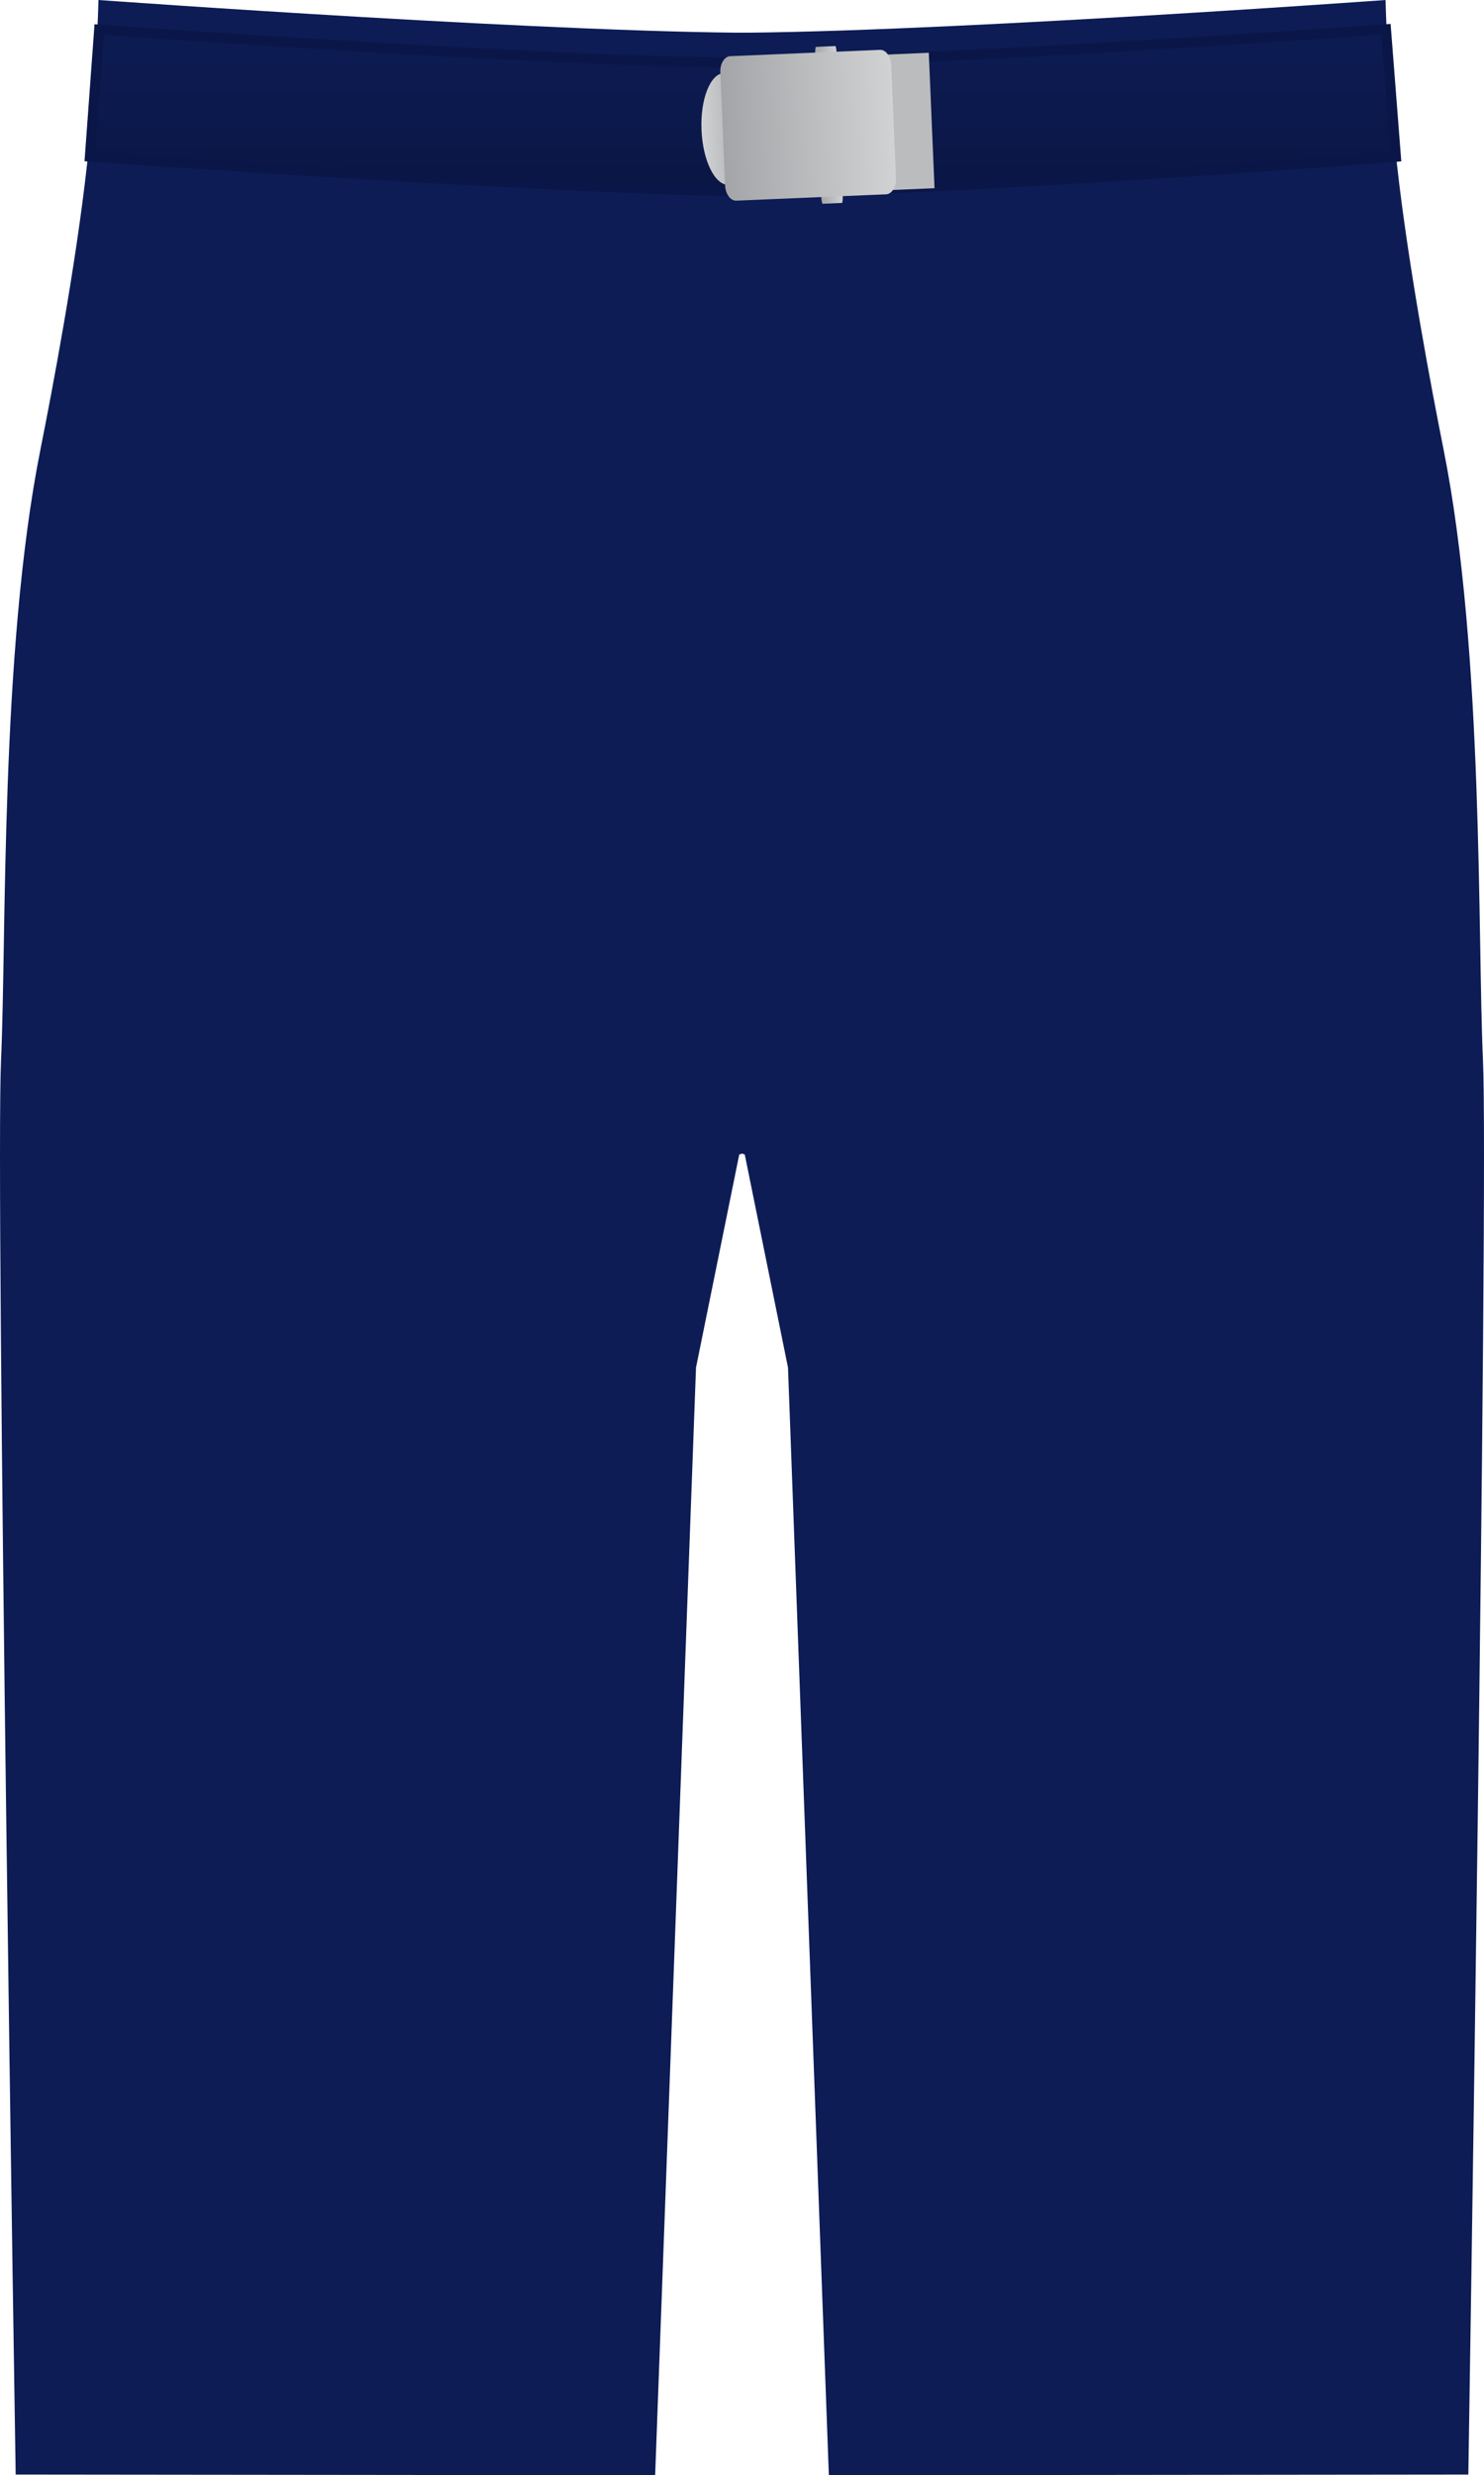 <svg version="1.1" xmlns="http://www.w3.org/2000/svg" xmlns:xlink="http://www.w3.org/1999/xlink" width="148.147" height="247.075" viewBox="0,0,148.147,247.075"><defs><linearGradient x1="242.63" y1="58.632" x2="242.63" y2="75.572" gradientUnits="userSpaceOnUse" id="color-1"><stop offset="0" stop-color="#0d1c55"/><stop offset="1" stop-color="#0a1644"/></linearGradient><linearGradient x1="249.785" y1="68.884" x2="247.573" y2="68.978" gradientUnits="userSpaceOnUse" id="color-2"><stop offset="0" stop-color="#d1d2d3"/><stop offset="1" stop-color="#a4a5a8"/></linearGradient><linearGradient x1="240.918" y1="69.23" x2="235.958" y2="69.44" gradientUnits="userSpaceOnUse" id="color-3"><stop offset="0" stop-color="#a4a5a8"/><stop offset="1" stop-color="#d1d2d3"/></linearGradient><linearGradient x1="255.132" y1="68.605" x2="238.075" y2="69.327" gradientUnits="userSpaceOnUse" id="color-4"><stop offset="0" stop-color="#d1d2d3"/><stop offset="1" stop-color="#a4a5a8"/></linearGradient></defs><g transform="translate(-165.926,-56.462)"><g data-paper-data="{&quot;isPaintingLayer&quot;:true}" fill-rule="nonzero" stroke-linecap="butt" stroke-linejoin="miter" stroke-miterlimit="10" stroke-dasharray="" stroke-dashoffset="0" style="mix-blend-mode: normal"><g><path d="M312.51,303.468l-63.84,0.069l-4.078,-110.564l-4.352,-21.445l-10.018,3.426l-36.296,-109.205c0,0 27.161,-6.192 42.575,-6.022c19.547,0.216 67.745,-3.264 67.745,-3.264c0,0 0.148,7.41 1.125,16.288c1.139,10.338 3.488,22.668 4.682,28.662c4.012,20.151 3.364,48.727 3.918,60.885c0.575,12.611 -1.461,141.171 -1.461,141.171z" data-paper-data="{&quot;index&quot;:null}" fill="#0d1c55" stroke="none" stroke-width="0"/><g stroke="none"><g fill="#0d1c55" stroke-width="0"><path d="M166.029,162.297c0.554,-12.158 -0.094,-40.734 3.918,-60.885c1.193,-5.994 3.543,-18.323 4.682,-28.662c0.978,-8.878 1.125,-16.288 1.125,-16.288c0,0 48.198,3.48 67.745,3.264c15.414,-0.17 42.575,6.022 42.575,6.022l-36.296,109.205l-10.018,-3.426l-4.352,21.445l-4.078,110.564l-63.84,-0.069c0,0 -2.036,-128.561 -1.461,-141.171z"/></g><g data-paper-data="{&quot;index&quot;:null}" fill="none" stroke-width="1" font-family="sans-serif" font-weight="normal" font-size="12" text-anchor="start"/></g><path d="M242.544,75.571c-17.385,0.06 -67.645,-3.477 -67.645,-3.477l0.926,-12.676c0,0 46.298,3.305 63.756,3.284c19.06,-0.023 64.707,-3.321 64.707,-3.321l0.991,12.731c0,0 -43.538,3.393 -62.734,3.458z" data-paper-data="{&quot;index&quot;:null}" fill="url(#color-1)" stroke="#091647" stroke-width="1"/><g data-paper-data="{&quot;index&quot;:null}" stroke="none"><path d="M253.735,75.482l-0.572,-13.522l5.484,-0.232l0.572,13.522z" fill="#bbbcbe" stroke-width="NaN"/><path d="M247.313,62.847c-0.04,-0.937 -0.011,-1.702 0.065,-1.705l1.939,-0.082c0.075,-0.003 0.169,0.756 0.208,1.693l0.519,12.262c0.04,0.937 0.011,1.701 -0.064,1.705l-1.939,0.082c-0.075,0.003 -0.169,-0.756 -0.208,-1.693l-0.519,-12.262z" fill="url(#color-2)" stroke-width="1"/><path d="M238.201,63.755c1.37,-0.058 2.586,2.393 2.716,5.475c0.13,3.082 -0.874,5.627 -2.244,5.685c-1.37,0.058 -2.586,-2.393 -2.716,-5.475c-0.13,-3.082 0.874,-5.627 2.244,-5.685z" fill="url(#color-3)" stroke-width="0"/><path d="M237.836,63.681c-0.037,-0.863 0.405,-1.584 0.986,-1.609l14.953,-0.633c0.58,-0.025 1.081,0.657 1.118,1.52l0.478,11.291c0.037,0.863 -0.406,1.584 -0.986,1.609l-14.953,0.633c-0.58,0.025 -1.082,-0.657 -1.118,-1.52l-0.478,-11.291z" fill="url(#color-4)" stroke-width="1"/></g></g></g></g></svg>